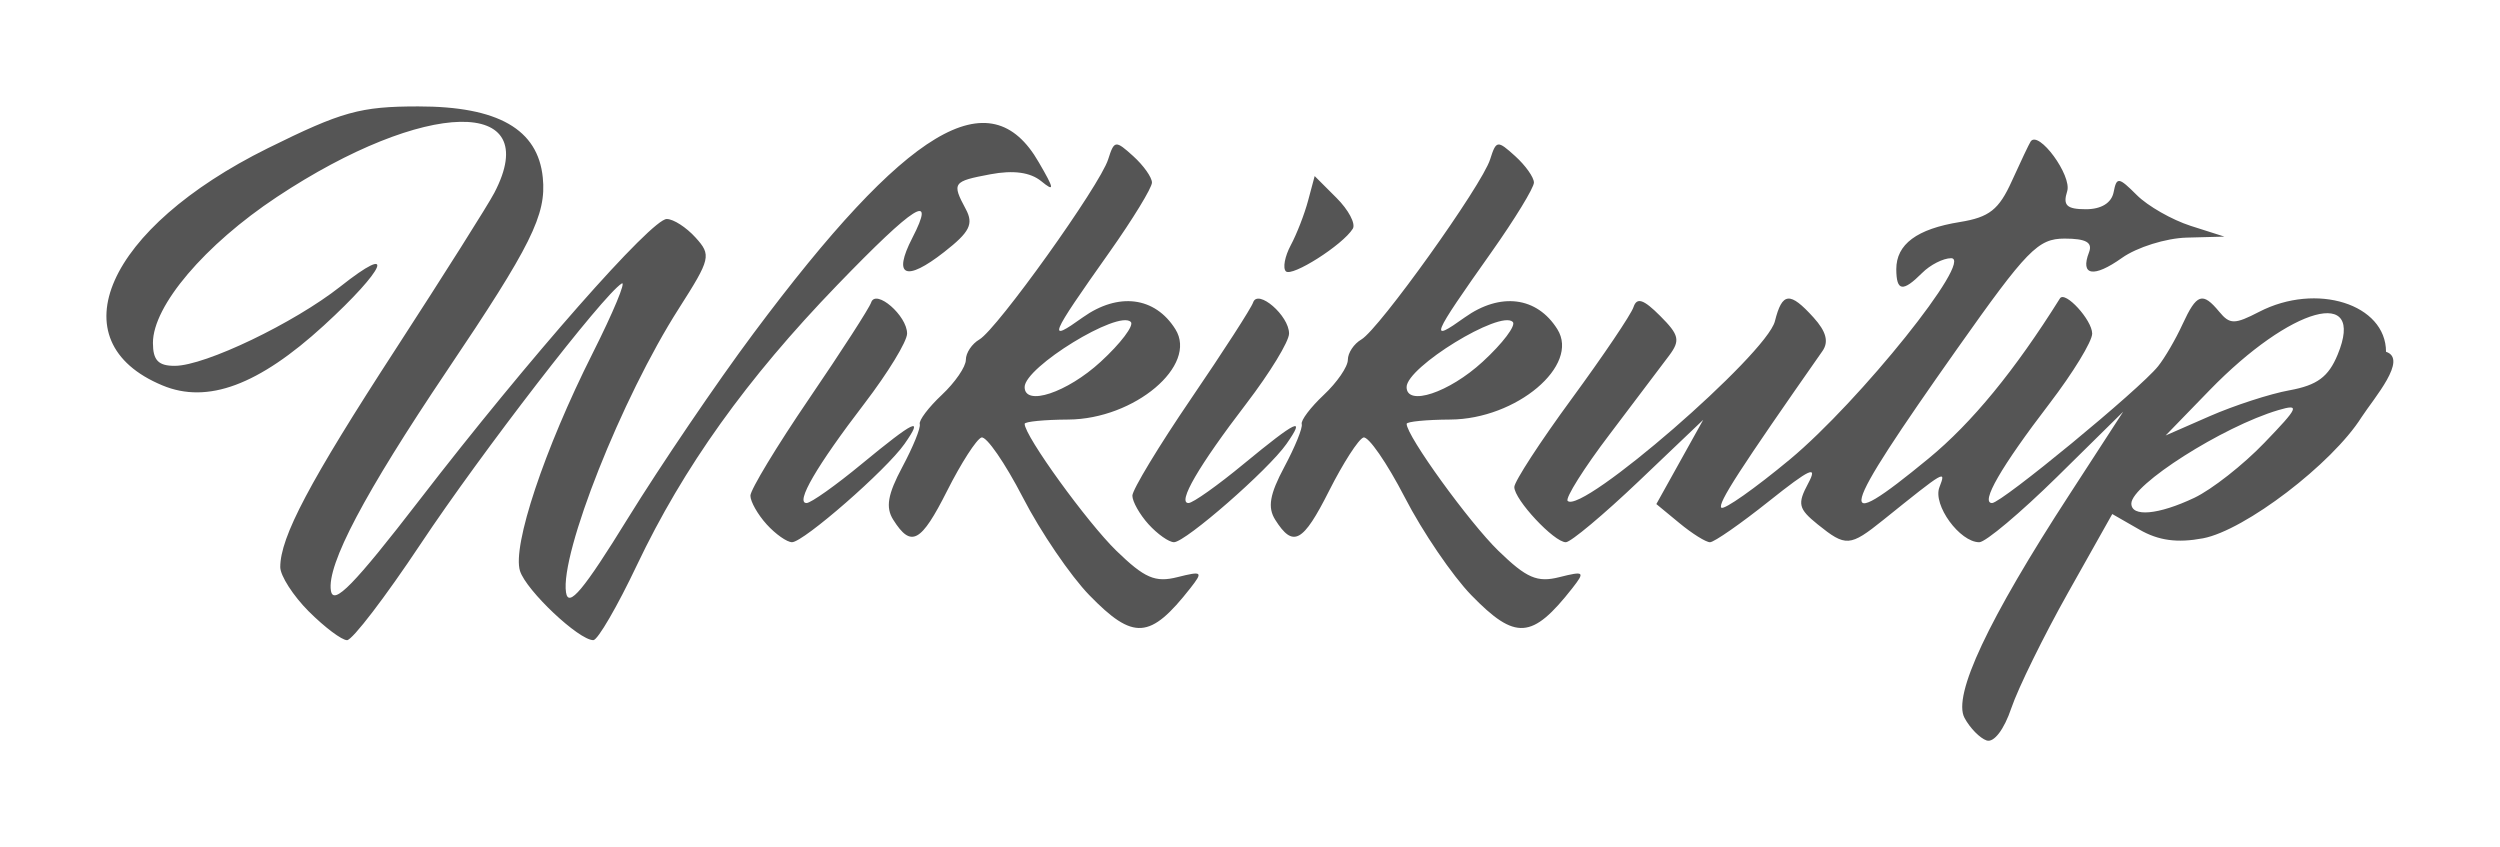 <svg xmlns="http://www.w3.org/2000/svg" viewBox="0 0 117.32 39.769"><path fill="#555" d="M93.232 34.75c-.317-.106-.786-.584-1.042-1.062-.563-1.05 1.1-4.6 4.938-10.501l2.51-3.868-3.108 3.064c-1.71 1.68-3.35 3.06-3.645 3.063-.917 0-2.19-1.75-1.873-2.576.323-.841.298-.827-2.633 1.53-1.57 1.26-1.76 1.27-3.077.21-.911-.737-.963-.962-.446-1.928.465-.87.089-.698-1.837.835-1.33 1.06-2.58 1.93-2.772 1.929-.192 0-.837-.403-1.433-.896l-1.085-.895 2.2-3.954-3.014 2.872c-1.66 1.58-3.2 2.87-3.433 2.873-.553 0-2.42-2-2.418-2.591 0-.255 1.21-2.12 2.691-4.138 1.48-2.02 2.79-3.96 2.902-4.304.158-.473.469-.371 1.249.41.894.893.954 1.15.43 1.854-.334.449-1.6 2.12-2.802 3.709-1.21 1.59-2.09 3-1.967 3.12.656.655 9.33-6.87 9.726-8.432.343-1.37.703-1.4 1.814-.173.595.657.722 1.14.416 1.575-3.87 5.53-4.93 7.16-4.744 7.348.122.122 1.57-.897 3.218-2.265 3.28-2.73 8.66-9.44 7.564-9.442-.367 0-.978.31-1.357.69-.913.912-1.21.868-1.215-.174 0-1.17.965-1.89 2.986-2.214 1.38-.224 1.83-.578 2.44-1.93.413-.912.808-1.74.878-1.847.37-.555 1.95 1.6 1.715 2.334-.21.663-.023.842.88.843.722 0 1.2-.295 1.3-.8.14-.728.235-.716 1.089.137.515.515 1.65 1.16 2.523 1.442l1.587.506-1.768.047c-.972.025-2.34.454-3.04.952-1.33.946-1.97.838-1.546-.261.179-.465-.14-.644-1.145-.645-1.25 0-1.76.525-5.042 5.171-5.62 7.96-5.85 8.86-1.34 5.147 2.03-1.67 4.04-4.12 6.162-7.51.237-.378 1.51 1.01 1.514 1.65 0 .367-.9 1.84-1.998 3.276-2.29 2.99-3.26 4.68-2.7 4.676.443 0 6.93-5.34 7.791-6.42.311-.387.827-1.27 1.146-1.968.664-1.44.937-1.54 1.726-.586.495.597.718.597 1.872 0 2.69-1.39 5.95-.36 5.952 1.876 1.04.342-.553 2.16-1.15 3.071-1.38 2.19-5.48 5.31-7.437 5.682-1.21.227-2.09.108-2.987-.409l-1.273-.73-2.078 3.696c-1.14 2.03-2.34 4.47-2.658 5.41-.34 1.01-.817 1.63-1.156 1.521zm9.742-11.388c.818-.388 2.3-1.55 3.287-2.58 1.62-1.68 1.69-1.84.653-1.535-2.6.77-6.89 3.5-6.894 4.383 0 .646 1.27.53 2.954-.268zm4.477-5.048c1.29-.238 1.82-.628 2.25-1.671 1.34-3.24-2.19-2.26-6.004 1.663l-2.068 2.13 2.068-.906c1.14-.498 2.83-1.05 3.754-1.217zM14.495 28.699c-.739-.74-1.34-1.68-1.343-2.084 0-1.41 1.36-3.99 5.434-10.26 2.25-3.47 4.33-6.76 4.614-7.31 2.36-4.52-3.24-4.42-10.207.199-3.38 2.24-5.82 5.11-5.816 6.849 0 .815.254 1.08 1.034 1.075 1.42-.006 5.59-2.01 7.752-3.714 2.69-2.13 2.14-.838-.768 1.823-3.06 2.8-5.46 3.69-7.57 2.81-4.99-2.07-2.63-7.38 4.944-11.132 3.48-1.72 4.33-1.96 7.06-1.961 3.74-.002 5.62 1.07 5.844 3.347.174 1.74-.54 3.18-4.501 9.061-3.86 5.74-5.64 9.1-5.443 10.316.115.725 1.08-.264 4.167-4.266 5.11-6.63 10.9-13.2 11.596-13.174.31 0 .915.39 1.348.869.75.827.711.989-.784 3.332-2.69 4.21-5.57 11.5-5.294 13.32.112.75.82-.096 2.906-3.48 1.52-2.46 4.17-6.37 5.898-8.683 7.19-9.64 11.1-12 13.382-8.02.735 1.26.755 1.41.115.886-.513-.418-1.31-.526-2.384-.324-1.77.333-1.82.397-1.155 1.638.374.7.187 1.07-1.012 2.008-1.81 1.42-2.43 1.15-1.501-.653 1.14-2.21.126-1.57-3.525 2.21-4.25 4.4-7.21 8.54-9.397 13.14-.92 1.94-1.84 3.52-2.045 3.52-.684 0-3.15-2.33-3.441-3.247-.371-1.17 1.14-5.71 3.405-10.209.976-1.94 1.59-3.42 1.366-3.28-.872.54-6.58 7.93-9.438 12.227-1.65 2.48-3.2 4.51-3.45 4.51-.246 0-1.05-.605-1.79-1.344zm36.627-.766c-.88-.907-2.29-2.97-3.124-4.594-.838-1.62-1.71-2.88-1.94-2.808-.23.075-.955 1.2-1.61 2.5-1.23 2.44-1.69 2.69-2.53 1.36-.366-.58-.26-1.19.427-2.476.502-.938.87-1.84.818-2.014-.052-.17.413-.786 1.034-1.369s1.13-1.32 1.129-1.647.286-.752.635-.954c.828-.48 5.66-7.23 6.043-8.453.285-.898.342-.906 1.177-.15.483.437.878.994.878 1.24 0 .244-.895 1.71-1.99 3.26-2.85 4.03-2.94 4.27-1.257 3.067 1.67-1.19 3.39-.973 4.346.554 1.07 1.7-1.92 4.22-5.023 4.24-1.13.006-2.05.097-2.05.201-.005.565 2.93 4.62 4.306 5.959 1.32 1.28 1.82 1.5 2.864 1.235 1.17-.293 1.21-.255.607.516-1.89 2.41-2.67 2.46-4.74.333zm.529-10.954c.943-.865 1.58-1.71 1.415-1.872-.58-.58-4.98 2.12-4.982 3.056 0 .923 1.99.264 3.567-1.184zm17.397 10.954c-.881-.907-2.29-2.97-3.125-4.594-.838-1.62-1.71-2.88-1.94-2.808-.23.075-.954 1.2-1.61 2.5-1.23 2.44-1.69 2.69-2.53 1.36-.365-.58-.26-1.19.427-2.476.502-.938.87-1.84.818-2.014-.052-.17.413-.786 1.034-1.369s1.13-1.32 1.13-1.647.285-.752.634-.954c.828-.48 5.66-7.23 6.043-8.453.285-.898.342-.906 1.177-.15.483.437.878.994.878 1.24 0 .244-.895 1.71-1.99 3.26-2.85 4.03-2.94 4.27-1.256 3.067 1.67-1.19 3.39-.973 4.345.554 1.07 1.7-1.92 4.22-5.022 4.24-1.13.006-2.05.097-2.05.201-.005.565 2.93 4.62 4.306 5.959 1.32 1.28 1.82 1.5 2.863 1.235 1.17-.293 1.21-.255.608.516-1.89 2.41-2.67 2.46-4.74.333zm.528-10.954c.943-.865 1.58-1.71 1.415-1.872-.58-.58-4.98 2.12-4.982 3.056 0 .923 1.99.264 3.567-1.184zm-33.6 7.626c-.419-.462-.762-1.07-.761-1.344 0-.277 1.24-2.33 2.755-4.552 1.52-2.23 2.83-4.26 2.912-4.516.22-.65 1.69.622 1.686 1.462 0 .367-.899 1.84-1.997 3.276-2.26 2.95-3.26 4.68-2.721 4.676.203 0 1.37-.827 2.594-1.839 2.49-2.05 2.93-2.26 2.003-.935-.853 1.22-4.74 4.61-5.278 4.612-.238 0-.775-.378-1.194-.84zm17.924 0c-.418-.462-.76-1.07-.76-1.344 0-.277 1.24-2.33 2.755-4.552 1.52-2.23 2.83-4.26 2.912-4.516.22-.65 1.69.622 1.686 1.462 0 .367-.899 1.84-1.997 3.276-2.26 2.95-3.26 4.68-2.721 4.676.203 0 1.37-.827 2.594-1.839 2.49-2.05 2.93-2.26 2.003-.935-.853 1.22-4.74 4.61-5.278 4.612-.238 0-.775-.378-1.194-.84zm6.443-11.873c-.152-.152-.049-.703.23-1.224.279-.52.645-1.46.814-2.096l.308-1.15 1.025 1.025c.564.564.908 1.21.764 1.446-.471.762-2.86 2.28-3.141 1.999z"/></svg>